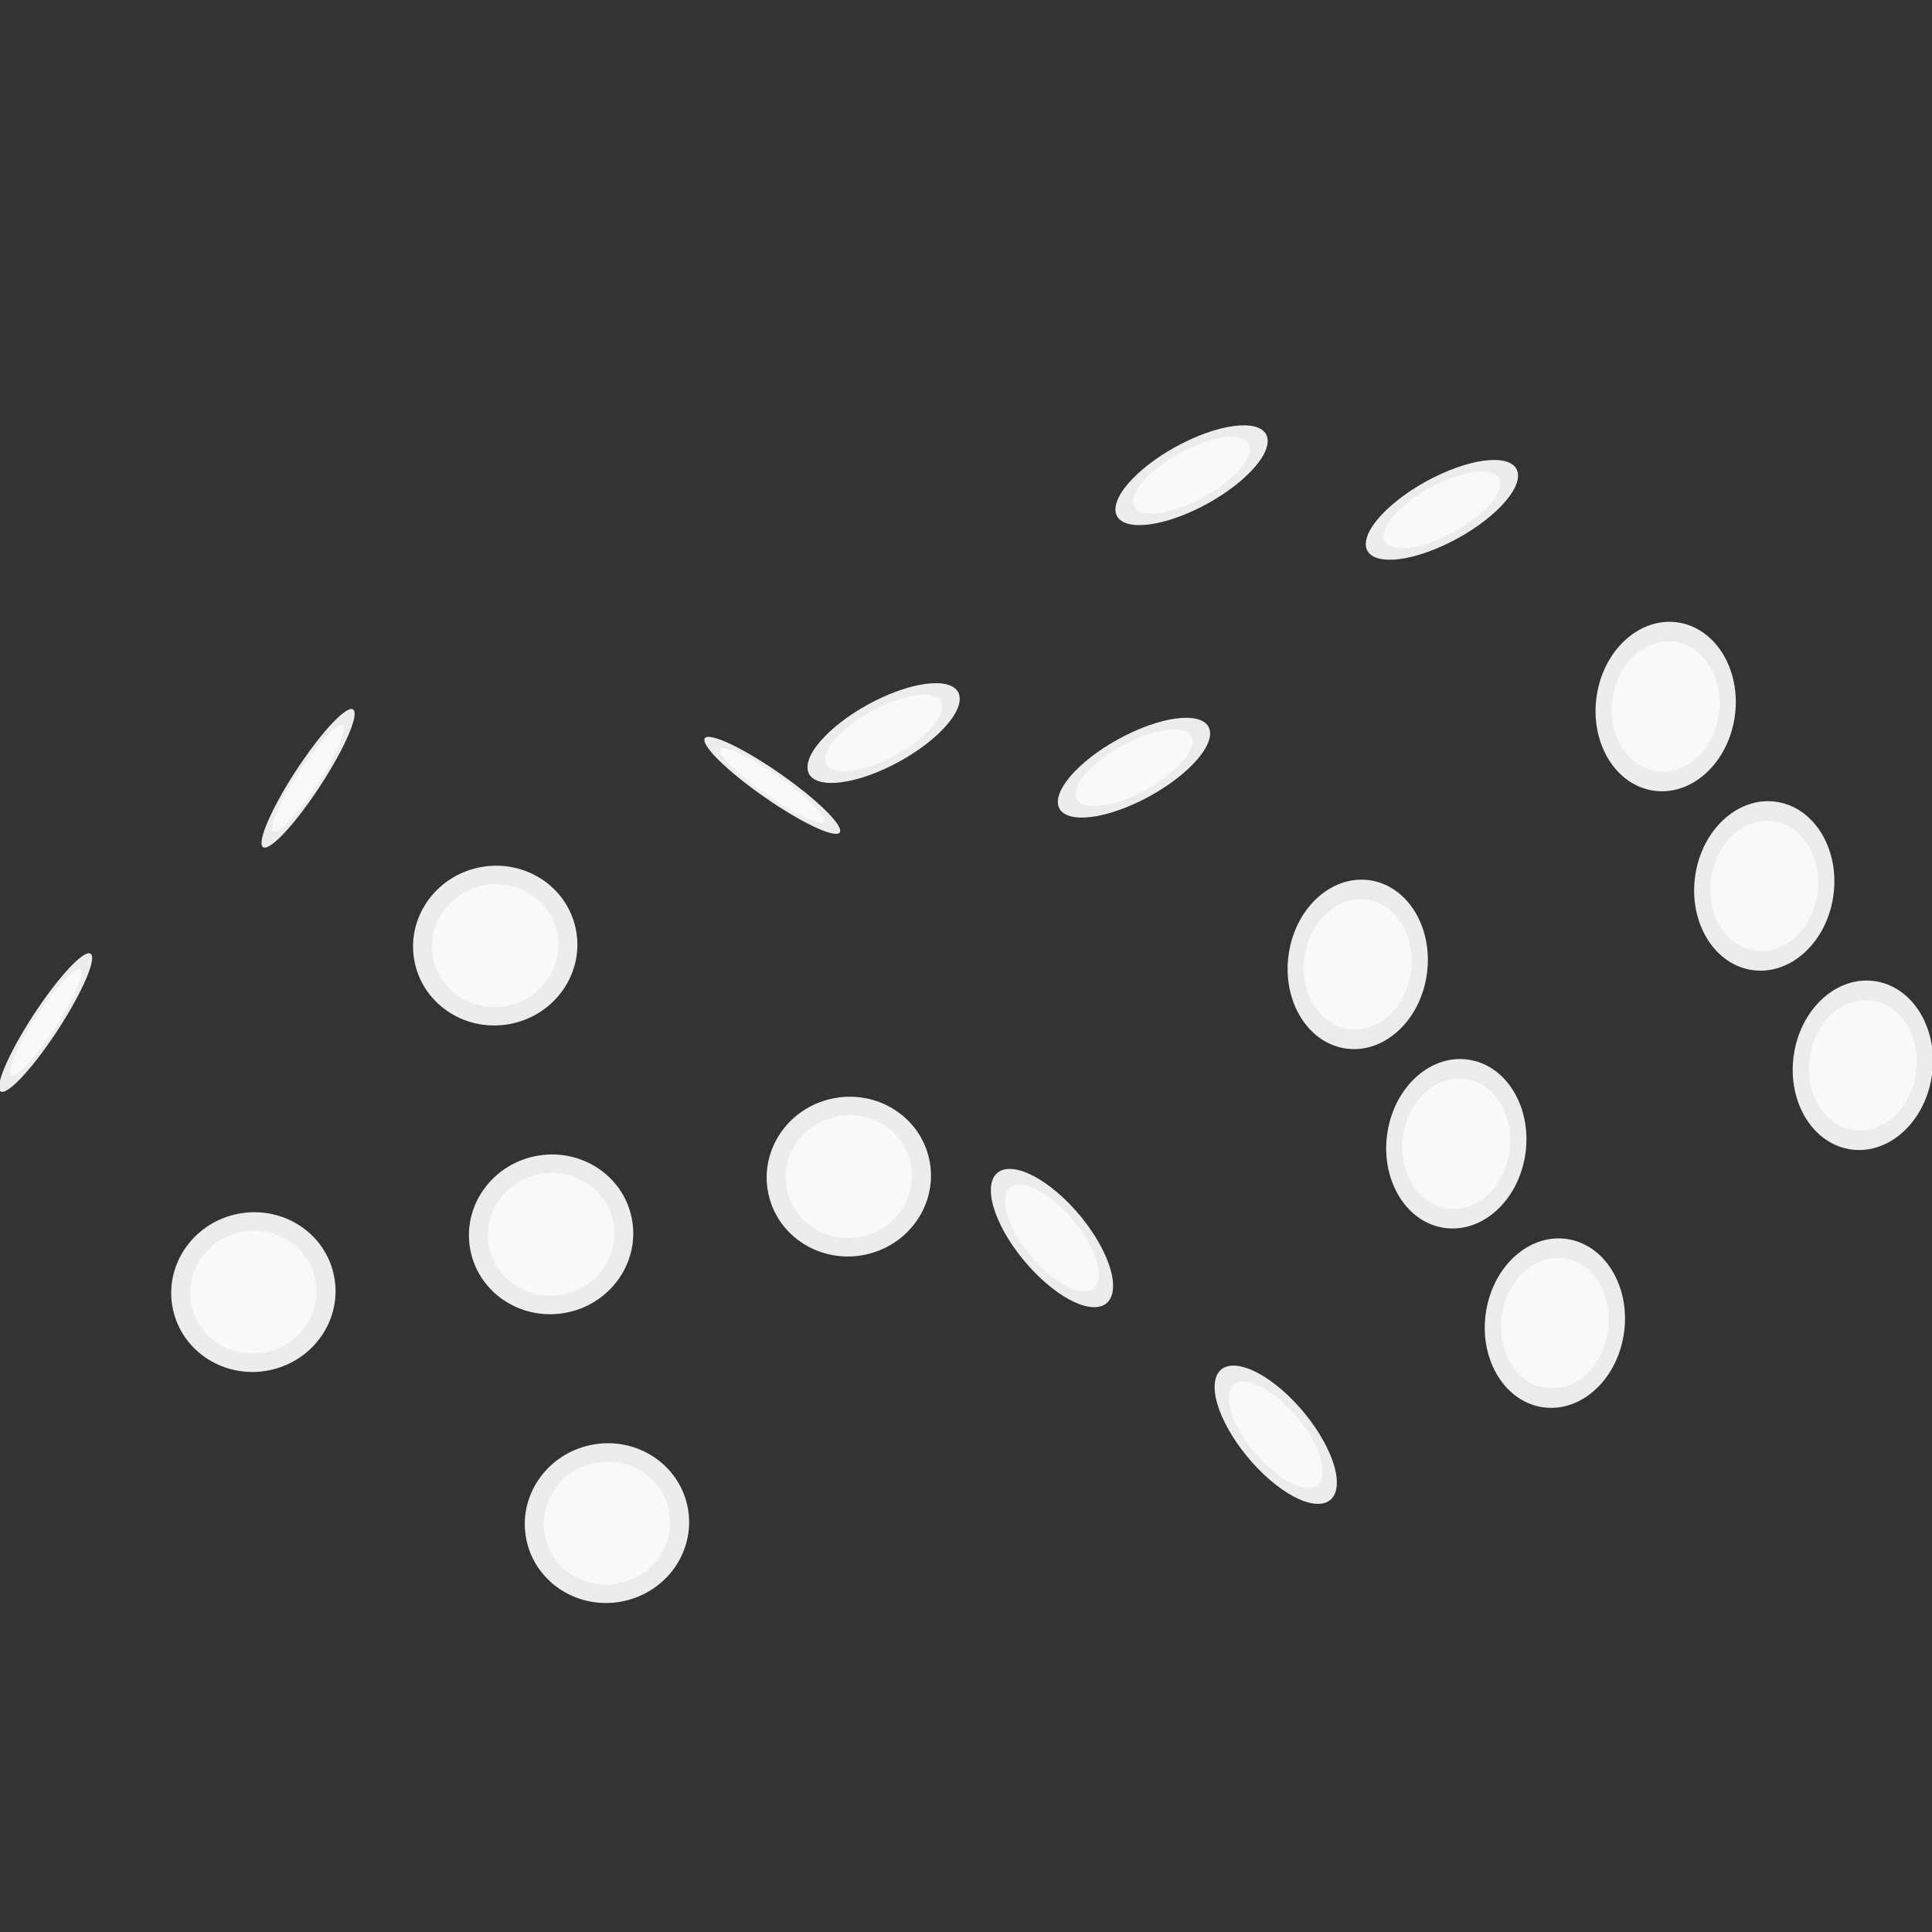 <?xml version="1.0" encoding="UTF-8" standalone="no"?>
<svg
   xmlns:osb="http://www.openswatchbook.org/uri/2009/osb"
   xmlns:dc="http://purl.org/dc/elements/1.1/"
   xmlns:cc="http://creativecommons.org/ns#"
   xmlns:rdf="http://www.w3.org/1999/02/22-rdf-syntax-ns#"
   xmlns:svg="http://www.w3.org/2000/svg"
   xmlns="http://www.w3.org/2000/svg"
   xmlns:sodipodi="http://sodipodi.sourceforge.net/DTD/sodipodi-0.dtd"
   xmlns:inkscape="http://www.inkscape.org/namespaces/inkscape"
   width="500"
   height="500"
   viewBox="0 0 132.292 132.292"
   version="1.1"
   id="svg8"
   sodipodi:docname="background.svg"
   inkscape:version="1.0.1 (3bc2e813f5, 2020-09-07)">
  <rect x="0" y="0" width="132.292" height="132.292" fill="#333333" stroke="none"/>
  <sodipodi:namedview
     pagecolor="#ffffff"
     bordercolor="#666666"
     borderopacity="1"
     objecttolerance="10"
     gridtolerance="10"
     guidetolerance="10"
     inkscape:pageopacity="0"
     inkscape:pageshadow="2"
     inkscape:window-width="1920"
     inkscape:window-height="1027"
     id="namedview115"
     showgrid="false"
     units="px"
     inkscape:zoom="0.90509668"
     inkscape:cx="7.9153471"
     inkscape:cy="517.89579"
     inkscape:window-x="-8"
     inkscape:window-y="-8"
     inkscape:window-maximized="1"
     inkscape:current-layer="svg8"
     inkscape:document-rotation="0" />
  <defs
     id="defs2">
    <rect
       x="-6509.577"
       y="1267.52"
       width="378.055"
       height="25.357"
       id="rect25755" />
    <linearGradient
       id="linearGradient2734"
       osb:paint="solid">
      <stop
         style="stop-color:#000000;stop-opacity:1;"
         offset="0"
         id="stop2732" />
    </linearGradient>
    <clipPath
       clipPathUnits="userSpaceOnUse"
       id="clipPath246">
      <circle
         style="opacity:1;fill:#dfd9dd;fill-opacity:1;stroke:none;stroke-width:2.302;stroke-linecap:butt;stroke-linejoin:round;stroke-miterlimit:4;stroke-dasharray:none;stroke-opacity:1"
         id="circle248"
         cx="127.529"
         cy="75.671"
         r="322.262" />
    </clipPath>
    <clipPath
       clipPathUnits="userSpaceOnUse"
       id="clipPath252">
      <circle
         style="opacity:1;fill:#dfd9dd;fill-opacity:1;stroke:none;stroke-width:2.302;stroke-linecap:butt;stroke-linejoin:round;stroke-miterlimit:4;stroke-dasharray:none;stroke-opacity:1"
         id="circle254"
         cx="127.529"
         cy="75.671"
         r="322.262" />
    </clipPath>
    <clipPath
       clipPathUnits="userSpaceOnUse"
       id="clipPath258">
      <circle
         style="opacity:1;fill:#dfd9dd;fill-opacity:1;stroke:none;stroke-width:2.302;stroke-linecap:butt;stroke-linejoin:round;stroke-miterlimit:4;stroke-dasharray:none;stroke-opacity:1"
         id="circle260"
         cx="127.529"
         cy="75.671"
         r="322.262" />
    </clipPath>
    <clipPath
       clipPathUnits="userSpaceOnUse"
       id="clipPath264">
      <circle
         style="opacity:1;fill:#dfd9dd;fill-opacity:1;stroke:none;stroke-width:2.302;stroke-linecap:butt;stroke-linejoin:round;stroke-miterlimit:4;stroke-dasharray:none;stroke-opacity:1"
         id="circle266"
         cx="127.529"
         cy="75.671"
         r="322.262" />
    </clipPath>
    <clipPath
       clipPathUnits="userSpaceOnUse"
       id="clipPath1095">
      <ellipse
         style="opacity:1;fill:#dfd9dd;fill-opacity:1;stroke:none;stroke-width:2.195;stroke-linecap:butt;stroke-linejoin:round;stroke-miterlimit:4;stroke-dasharray:none;stroke-opacity:1"
         id="circle1097"
         cx="134.048"
         cy="82.311"
         rx="302.905"
         ry="311.898" />
    </clipPath>
    <clipPath
       clipPathUnits="userSpaceOnUse"
       id="clipPath1101">
      <circle
         style="opacity:1;fill:#dfd9dd;fill-opacity:1;stroke:none;stroke-width:2.302;stroke-linecap:butt;stroke-linejoin:round;stroke-miterlimit:4;stroke-dasharray:none;stroke-opacity:1"
         id="circle1103"
         cx="127.529"
         cy="75.671"
         r="322.262" />
    </clipPath>
    <clipPath
       clipPathUnits="userSpaceOnUse"
       id="clipPath1107">
      <circle
         style="opacity:1;fill:#dfd9dd;fill-opacity:1;stroke:none;stroke-width:2.302;stroke-linecap:butt;stroke-linejoin:round;stroke-miterlimit:4;stroke-dasharray:none;stroke-opacity:1"
         id="circle1109"
         cx="127.529"
         cy="75.671"
         r="322.262" />
    </clipPath>
    <clipPath
       clipPathUnits="userSpaceOnUse"
       id="clipPath2175">
      <circle
         style="opacity:1;fill:#dfd9dd;fill-opacity:1;stroke:none;stroke-width:2.302;stroke-linecap:butt;stroke-linejoin:round;stroke-miterlimit:4;stroke-dasharray:none;stroke-opacity:1"
         id="circle2177"
         cx="143.987"
         cy="-249.543"
         r="322.262"
         transform="rotate(55.116)" />
    </clipPath>
    <clipPath
       clipPathUnits="userSpaceOnUse"
       id="clipPath1107-1">
      <circle
         style="opacity:1;fill:#dfd9dd;fill-opacity:1;stroke:none;stroke-width:2.302;stroke-linecap:butt;stroke-linejoin:round;stroke-miterlimit:4;stroke-dasharray:none;stroke-opacity:1"
         id="circle1109-4"
         cx="127.529"
         cy="75.671"
         r="322.262" />
    </clipPath>
    <clipPath
       clipPathUnits="userSpaceOnUse"
       id="clipPath1101-9">
      <circle
         style="opacity:1;fill:#dfd9dd;fill-opacity:1;stroke:none;stroke-width:2.302;stroke-linecap:butt;stroke-linejoin:round;stroke-miterlimit:4;stroke-dasharray:none;stroke-opacity:1"
         id="circle1103-5"
         cx="127.529"
         cy="75.671"
         r="322.262" />
    </clipPath>
    <clipPath
       clipPathUnits="userSpaceOnUse"
       id="clipPath2175-3">
      <circle
         style="opacity:1;fill:#dfd9dd;fill-opacity:1;stroke:none;stroke-width:2.302;stroke-linecap:butt;stroke-linejoin:round;stroke-miterlimit:4;stroke-dasharray:none;stroke-opacity:1"
         id="circle2177-3"
         cx="143.987"
         cy="-249.543"
         r="322.262"
         transform="rotate(55.116)" />
    </clipPath>
    <clipPath
       clipPathUnits="userSpaceOnUse"
       id="clipPath1095-9">
      <ellipse
         style="opacity:1;fill:#dfd9dd;fill-opacity:1;stroke:none;stroke-width:2.195;stroke-linecap:butt;stroke-linejoin:round;stroke-miterlimit:4;stroke-dasharray:none;stroke-opacity:1"
         id="circle1097-8"
         cx="134.048"
         cy="82.311"
         rx="302.905"
         ry="311.898" />
    </clipPath>
    <clipPath
       clipPathUnits="userSpaceOnUse"
       id="clipPath264-6">
      <circle
         style="opacity:1;fill:#dfd9dd;fill-opacity:1;stroke:none;stroke-width:2.302;stroke-linecap:butt;stroke-linejoin:round;stroke-miterlimit:4;stroke-dasharray:none;stroke-opacity:1"
         id="circle266-8"
         cx="127.529"
         cy="75.671"
         r="322.262" />
    </clipPath>
    <clipPath
       clipPathUnits="userSpaceOnUse"
       id="clipPath258-1">
      <circle
         style="opacity:1;fill:#dfd9dd;fill-opacity:1;stroke:none;stroke-width:2.302;stroke-linecap:butt;stroke-linejoin:round;stroke-miterlimit:4;stroke-dasharray:none;stroke-opacity:1"
         id="circle260-2"
         cx="127.529"
         cy="75.671"
         r="322.262" />
    </clipPath>
    <clipPath
       clipPathUnits="userSpaceOnUse"
       id="clipPath252-6">
      <circle
         style="opacity:1;fill:#dfd9dd;fill-opacity:1;stroke:none;stroke-width:2.302;stroke-linecap:butt;stroke-linejoin:round;stroke-miterlimit:4;stroke-dasharray:none;stroke-opacity:1"
         id="circle254-4"
         cx="127.529"
         cy="75.671"
         r="322.262" />
    </clipPath>
    <clipPath
       clipPathUnits="userSpaceOnUse"
       id="clipPath246-5">
      <circle
         style="opacity:1;fill:#dfd9dd;fill-opacity:1;stroke:none;stroke-width:2.302;stroke-linecap:butt;stroke-linejoin:round;stroke-miterlimit:4;stroke-dasharray:none;stroke-opacity:1"
         id="circle248-3"
         cx="127.529"
         cy="75.671"
         r="322.262" />
    </clipPath>
    <clipPath
       clipPathUnits="userSpaceOnUse"
       id="clipPath3096">
      <circle
         style="opacity:1;fill:#dfd9dd;fill-opacity:1;stroke:none;stroke-width:2.302;stroke-linecap:butt;stroke-linejoin:round;stroke-miterlimit:4;stroke-dasharray:none;stroke-opacity:1"
         id="circle3098"
         cx="6.048"
         cy="985.762"
         r="322.262" />
    </clipPath>
    <clipPath
       clipPathUnits="userSpaceOnUse"
       id="clipPath3102">
      <circle
         style="opacity:1;fill:#dfd9dd;fill-opacity:1;stroke:none;stroke-width:2.302;stroke-linecap:butt;stroke-linejoin:round;stroke-miterlimit:4;stroke-dasharray:none;stroke-opacity:1"
         id="circle3104"
         cx="6.048"
         cy="985.762"
         r="322.262" />
    </clipPath>
    <clipPath
       clipPathUnits="userSpaceOnUse"
       id="clipPath3096-7">
      <circle
         style="opacity:1;fill:#dfd9dd;fill-opacity:1;stroke:none;stroke-width:2.302;stroke-linecap:butt;stroke-linejoin:round;stroke-miterlimit:4;stroke-dasharray:none;stroke-opacity:1"
         id="circle3098-5"
         cx="6.048"
         cy="985.762"
         r="322.262" />
    </clipPath>
    <clipPath
       clipPathUnits="userSpaceOnUse"
       id="clipPath1107-1-5">
      <circle
         style="opacity:1;fill:#dfd9dd;fill-opacity:1;stroke:none;stroke-width:2.302;stroke-linecap:butt;stroke-linejoin:round;stroke-miterlimit:4;stroke-dasharray:none;stroke-opacity:1"
         id="circle1109-4-7"
         cx="127.529"
         cy="75.671"
         r="322.262" />
    </clipPath>
    <clipPath
       clipPathUnits="userSpaceOnUse"
       id="clipPath3102-4">
      <circle
         style="opacity:1;fill:#dfd9dd;fill-opacity:1;stroke:none;stroke-width:2.302;stroke-linecap:butt;stroke-linejoin:round;stroke-miterlimit:4;stroke-dasharray:none;stroke-opacity:1"
         id="circle3104-5"
         cx="6.048"
         cy="985.762"
         r="322.262" />
    </clipPath>
    <clipPath
       clipPathUnits="userSpaceOnUse"
       id="clipPath1095-9-0">
      <ellipse
         style="opacity:1;fill:#dfd9dd;fill-opacity:1;stroke:none;stroke-width:2.195;stroke-linecap:butt;stroke-linejoin:round;stroke-miterlimit:4;stroke-dasharray:none;stroke-opacity:1"
         id="circle1097-8-4"
         cx="134.048"
         cy="82.311"
         rx="302.905"
         ry="311.898" />
    </clipPath>
    <clipPath
       clipPathUnits="userSpaceOnUse"
       id="clipPath3773">
      <circle
         style="opacity:1;fill:#dfd9dd;fill-opacity:1;stroke:none;stroke-width:2.302;stroke-linecap:butt;stroke-linejoin:round;stroke-miterlimit:4;stroke-dasharray:none;stroke-opacity:1"
         id="circle3775"
         cx="-1513.815"
         cy="1518.091"
         r="322.262" />
    </clipPath>
    <clipPath
       clipPathUnits="userSpaceOnUse"
       id="clipPath3096-1">
      <circle
         style="opacity:1;fill:#dfd9dd;fill-opacity:1;stroke:none;stroke-width:2.302;stroke-linecap:butt;stroke-linejoin:round;stroke-miterlimit:4;stroke-dasharray:none;stroke-opacity:1"
         id="circle3098-9"
         cx="6.048"
         cy="985.762"
         r="322.262" />
    </clipPath>
    <clipPath
       clipPathUnits="userSpaceOnUse"
       id="clipPath1107-1-0">
      <circle
         style="opacity:1;fill:#dfd9dd;fill-opacity:1;stroke:none;stroke-width:2.302;stroke-linecap:butt;stroke-linejoin:round;stroke-miterlimit:4;stroke-dasharray:none;stroke-opacity:1"
         id="circle1109-4-75"
         cx="127.529"
         cy="75.671"
         r="322.262" />
    </clipPath>
    <clipPath
       clipPathUnits="userSpaceOnUse"
       id="clipPath3102-0">
      <circle
         style="opacity:1;fill:#dfd9dd;fill-opacity:1;stroke:none;stroke-width:2.302;stroke-linecap:butt;stroke-linejoin:round;stroke-miterlimit:4;stroke-dasharray:none;stroke-opacity:1"
         id="circle3104-9"
         cx="6.048"
         cy="985.762"
         r="322.262" />
    </clipPath>
    <clipPath
       clipPathUnits="userSpaceOnUse"
       id="clipPath1095-9-2">
      <ellipse
         style="opacity:1;fill:#dfd9dd;fill-opacity:1;stroke:none;stroke-width:2.195;stroke-linecap:butt;stroke-linejoin:round;stroke-miterlimit:4;stroke-dasharray:none;stroke-opacity:1"
         id="circle1097-8-0"
         cx="134.048"
         cy="82.311"
         rx="302.905"
         ry="311.898" />
    </clipPath>
    <clipPath
       clipPathUnits="userSpaceOnUse"
       id="clipPath3102-0-4">
      <circle
         style="opacity:1;fill:#dfd9dd;fill-opacity:1;stroke:none;stroke-width:2.302;stroke-linecap:butt;stroke-linejoin:round;stroke-miterlimit:4;stroke-dasharray:none;stroke-opacity:1"
         id="circle3104-9-7"
         cx="6.048"
         cy="985.762"
         r="322.262" />
    </clipPath>
    <clipPath
       clipPathUnits="userSpaceOnUse"
       id="clipPath1095-9-2-8">
      <ellipse
         style="opacity:1;fill:#dfd9dd;fill-opacity:1;stroke:none;stroke-width:2.195;stroke-linecap:butt;stroke-linejoin:round;stroke-miterlimit:4;stroke-dasharray:none;stroke-opacity:1"
         id="circle1097-8-0-7"
         cx="134.048"
         cy="82.311"
         rx="302.905"
         ry="311.898" />
    </clipPath>
    <clipPath
       clipPathUnits="userSpaceOnUse"
       id="clipPath3102-0-4-7">
      <circle
         style="opacity:1;fill:#dfd9dd;fill-opacity:1;stroke:none;stroke-width:2.302;stroke-linecap:butt;stroke-linejoin:round;stroke-miterlimit:4;stroke-dasharray:none;stroke-opacity:1"
         id="circle3104-9-7-9"
         cx="6.048"
         cy="985.762"
         r="322.262" />
    </clipPath>
    <clipPath
       clipPathUnits="userSpaceOnUse"
       id="clipPath1095-9-2-8-4">
      <ellipse
         style="opacity:1;fill:#dfd9dd;fill-opacity:1;stroke:none;stroke-width:2.195;stroke-linecap:butt;stroke-linejoin:round;stroke-miterlimit:4;stroke-dasharray:none;stroke-opacity:1"
         id="circle1097-8-0-7-0"
         cx="134.048"
         cy="82.311"
         rx="302.905"
         ry="311.898" />
    </clipPath>
  </defs>
  <path
     style="fill:#000000;fill-opacity:0;stroke:none;stroke-width:0;stroke-linejoin:round;stroke-opacity:0"
     d="M 117.85,27.27 83.562,22.528 41.389,57.837 75.677,62.58 Z"
     id="path3090-1" />
  <path
     id="path3098-1"
     style="fill:#ececec;fill-opacity:1;stroke:none;stroke-width:0.772;stroke-linecap:butt;stroke-linejoin:round;stroke-miterlimit:4;stroke-dasharray:none;stroke-opacity:1"
     d="m 67.87,81.167 c -0.239,1.692 1.432,4.679 3.731,6.672 2.299,1.992 4.356,2.235 4.594,0.542 0.239,-1.693 -1.432,-4.679 -3.731,-6.672 -2.299,-1.992 -4.356,-2.235 -4.594,-0.542 z" />
  <path
     id="path3100-0"
     style="fill:#f9f9f9;fill-opacity:1;stroke:none;stroke-width:0.594;stroke-linecap:butt;stroke-linejoin:round;stroke-miterlimit:4;stroke-dasharray:none;stroke-opacity:1"
     d="m 68.829,81.998 c -0.184,1.303 1.102,3.601 2.871,5.134 1.77,1.533 3.353,1.72 3.536,0.417 0.184,-1.303 -1.102,-3.602 -2.872,-5.134 -1.769,-1.533 -3.352,-1.72 -3.536,-0.417 z" />
  <path
     id="path3106-9"
     style="fill:#ececec;fill-opacity:1;stroke:none;stroke-width:0.772;stroke-linecap:butt;stroke-linejoin:round;stroke-miterlimit:4;stroke-dasharray:none;stroke-opacity:1"
     d="m 60.961,47.512 c -2.867,1.167 -5.397,3.315 -5.649,4.797 -0.252,1.482 1.868,1.738 4.736,0.571 2.868,-1.167 5.397,-3.316 5.649,-4.798 0.252,-1.482 -1.868,-1.738 -4.736,-0.57 z" />
  <path
     id="path3108-2"
     style="fill:#f9f9f9;fill-opacity:1;stroke:none;stroke-width:0.594;stroke-linecap:butt;stroke-linejoin:round;stroke-miterlimit:4;stroke-dasharray:none;stroke-opacity:1"
     d="m 60.856,48.13 c -2.207,0.899 -4.153,2.552 -4.347,3.692 -0.194,1.141 1.438,1.338 3.645,0.44 2.207,-0.899 4.153,-2.552 4.347,-3.692 0.194,-1.141 -1.438,-1.338 -3.645,-0.44 z" />
  <path
     id="path3114-4"
     style="fill:#ececec;fill-opacity:1;stroke:none;stroke-width:0.772;stroke-linecap:butt;stroke-linejoin:round;stroke-miterlimit:4;stroke-dasharray:none;stroke-opacity:1"
     d="m 83.192,94.636 c -0.239,1.692 1.432,4.679 3.731,6.672 2.299,1.992 4.356,2.235 4.594,0.542 0.239,-1.693 -1.432,-4.679 -3.731,-6.672 -2.299,-1.992 -4.356,-2.235 -4.594,-0.542 z" />
  <path
     id="path3116-9"
     style="fill:#f9f9f9;fill-opacity:1;stroke:none;stroke-width:0.594;stroke-linecap:butt;stroke-linejoin:round;stroke-miterlimit:4;stroke-dasharray:none;stroke-opacity:1"
     d="m 84.151,95.467 c -0.184,1.303 1.102,3.601 2.871,5.135 1.77,1.533 3.353,1.72 3.536,0.417 0.184,-1.303 -1.102,-3.602 -2.872,-5.135 -1.769,-1.533 -3.352,-1.72 -3.536,-0.417 z" />
  <path
     id="path3118-1"
     style="fill:#ececec;fill-opacity:1;stroke:none;stroke-width:0.772;stroke-linecap:butt;stroke-linejoin:round;stroke-miterlimit:4;stroke-dasharray:none;stroke-opacity:1"
     d="m 82.047,29.857 c -2.867,1.167 -5.397,3.315 -5.649,4.797 -0.252,1.482 1.868,1.738 4.736,0.571 2.868,-1.167 5.397,-3.316 5.649,-4.798 0.252,-1.482 -1.868,-1.738 -4.736,-0.57 z" />
  <path
     id="path3120-5"
     style="fill:#f9f9f9;fill-opacity:1;stroke:none;stroke-width:0.594;stroke-linecap:butt;stroke-linejoin:round;stroke-miterlimit:4;stroke-dasharray:none;stroke-opacity:1"
     d="m 81.942,30.475 c -2.207,0.899 -4.153,2.552 -4.347,3.692 -0.194,1.141 1.438,1.338 3.645,0.44 2.207,-0.899 4.153,-2.552 4.347,-3.692 0.194,-1.141 -1.438,-1.338 -3.645,-0.44 z" />
  <path
     id="path3122-6"
     style="fill:#ececec;fill-opacity:1;stroke:none;stroke-width:0.772;stroke-linecap:butt;stroke-linejoin:round;stroke-miterlimit:4;stroke-dasharray:none;stroke-opacity:1"
     d="m 99.191,32.228 c -2.867,1.167 -5.397,3.315 -5.649,4.797 -0.252,1.482 1.868,1.738 4.736,0.571 2.868,-1.167 5.397,-3.316 5.649,-4.798 0.252,-1.482 -1.868,-1.738 -4.736,-0.57 z" />
  <path
     id="path3124-4"
     style="fill:#f9f9f9;fill-opacity:1;stroke:none;stroke-width:0.594;stroke-linecap:butt;stroke-linejoin:round;stroke-miterlimit:4;stroke-dasharray:none;stroke-opacity:1"
     d="m 99.086,32.846 c -2.207,0.899 -4.153,2.552 -4.347,3.692 -0.194,1.141 1.438,1.338 3.645,0.44 2.207,-0.899 4.153,-2.552 4.347,-3.692 0.194,-1.141 -1.438,-1.338 -3.645,-0.44 z" />
  <path
     id="path3126-8"
     style="fill:#ececec;fill-opacity:1;stroke:none;stroke-width:0.772;stroke-linecap:butt;stroke-linejoin:round;stroke-miterlimit:4;stroke-dasharray:none;stroke-opacity:1"
     d="m 78.105,49.883 c -2.867,1.167 -5.397,3.315 -5.649,4.797 -0.252,1.482 1.868,1.738 4.736,0.571 2.868,-1.167 5.397,-3.316 5.649,-4.798 0.252,-1.482 -1.868,-1.738 -4.736,-0.57 z" />
  <path
     id="path3128-7"
     style="fill:#f9f9f9;fill-opacity:1;stroke:none;stroke-width:0.594;stroke-linecap:butt;stroke-linejoin:round;stroke-miterlimit:4;stroke-dasharray:none;stroke-opacity:1"
     d="m 78,50.501 c -2.207,0.899 -4.153,2.552 -4.347,3.692 -0.194,1.141 1.438,1.338 3.645,0.44 2.207,-0.899 4.153,-2.552 4.347,-3.692 0.194,-1.141 -1.438,-1.338 -3.645,-0.44 z" />
  <path
     id="path3130-6"
     style="fill:#ececec;fill-opacity:1;stroke:none;stroke-width:0.772;stroke-linecap:butt;stroke-linejoin:round;stroke-miterlimit:4;stroke-dasharray:none;stroke-opacity:1"
     d="m 109.351,47.53 c -0.529,3.17 1.149,6.12 3.747,6.589 2.599,0.47 5.135,-1.719 5.663,-4.889 0.529,-3.17 -1.149,-6.12 -3.747,-6.589 -2.599,-0.47 -5.134,1.719 -5.663,4.889 z" />
  <path
     id="path3132-6"
     style="fill:#f9f9f9;fill-opacity:1;stroke:none;stroke-width:0.594;stroke-linecap:butt;stroke-linejoin:round;stroke-miterlimit:4;stroke-dasharray:none;stroke-opacity:1"
     d="m 110.435,47.726 c -0.407,2.44 0.884,4.71 2.884,5.072 2,0.362 3.951,-1.323 4.359,-3.762 0.407,-2.439 -0.885,-4.71 -2.884,-5.072 -2,-0.362 -3.952,1.323 -4.359,3.762 z" />
  <path
     id="path3134-1"
     style="fill:#ececec;fill-opacity:1;stroke:none;stroke-width:0.772;stroke-linecap:butt;stroke-linejoin:round;stroke-miterlimit:4;stroke-dasharray:none;stroke-opacity:1"
     d="m 116.101,59.813 c -0.529,3.17 1.149,6.12 3.747,6.589 2.599,0.47 5.135,-1.719 5.663,-4.889 0.529,-3.17 -1.149,-6.12 -3.747,-6.589 -2.599,-0.47 -5.134,1.719 -5.663,4.889 z" />
  <path
     id="path3136-0"
     style="fill:#f9f9f9;fill-opacity:1;stroke:none;stroke-width:0.594;stroke-linecap:butt;stroke-linejoin:round;stroke-miterlimit:4;stroke-dasharray:none;stroke-opacity:1"
     d="m 117.185,60.008 c -0.407,2.44 0.884,4.71 2.884,5.072 2,0.362 3.951,-1.323 4.359,-3.762 0.407,-2.439 -0.885,-4.71 -2.884,-5.072 -2,-0.362 -3.952,1.323 -4.359,3.762 z" />
  <path
     id="path3138-1"
     style="fill:#ececec;fill-opacity:1;stroke:none;stroke-width:0.772;stroke-linecap:butt;stroke-linejoin:round;stroke-miterlimit:4;stroke-dasharray:none;stroke-opacity:1"
     d="m 122.851,72.095 c -0.529,3.17 1.149,6.12 3.747,6.589 2.599,0.47 5.135,-1.719 5.663,-4.889 0.529,-3.17 -1.149,-6.12 -3.747,-6.589 -2.599,-0.47 -5.134,1.719 -5.663,4.889 z" />
  <path
     id="path3140-4"
     style="fill:#f9f9f9;fill-opacity:1;stroke:none;stroke-width:0.594;stroke-linecap:butt;stroke-linejoin:round;stroke-miterlimit:4;stroke-dasharray:none;stroke-opacity:1"
     d="m 123.935,72.291 c -0.407,2.44 0.884,4.71 2.884,5.072 2,0.362 3.951,-1.323 4.359,-3.762 0.407,-2.439 -0.885,-4.71 -2.884,-5.072 -2,-0.362 -3.952,1.323 -4.359,3.762 z" />
  <path
     id="path3142-3"
     style="fill:#ececec;fill-opacity:1;stroke:none;stroke-width:0.772;stroke-linecap:butt;stroke-linejoin:round;stroke-miterlimit:4;stroke-dasharray:none;stroke-opacity:1"
     d="m 88.265,65.185 c -0.529,3.17 1.149,6.12 3.747,6.589 2.599,0.47 5.135,-1.719 5.663,-4.889 0.529,-3.17 -1.149,-6.12 -3.747,-6.589 -2.599,-0.47 -5.134,1.719 -5.663,4.889 z" />
  <path
     id="path3144-9"
     style="fill:#f9f9f9;fill-opacity:1;stroke:none;stroke-width:0.594;stroke-linecap:butt;stroke-linejoin:round;stroke-miterlimit:4;stroke-dasharray:none;stroke-opacity:1"
     d="m 89.349,65.381 c -0.407,2.44 0.884,4.71 2.884,5.072 2,0.362 3.951,-1.323 4.359,-3.762 0.407,-2.439 -0.885,-4.71 -2.884,-5.072 -2,-0.362 -3.952,1.323 -4.359,3.762 z" />
  <path
     id="path3146-9"
     style="fill:#ececec;fill-opacity:1;stroke:none;stroke-width:0.772;stroke-linecap:butt;stroke-linejoin:round;stroke-miterlimit:4;stroke-dasharray:none;stroke-opacity:1"
     d="m 95.015,77.468 c -0.529,3.17 1.149,6.12 3.747,6.589 2.599,0.47 5.135,-1.719 5.663,-4.889 0.529,-3.17 -1.149,-6.12 -3.747,-6.589 -2.599,-0.47 -5.134,1.719 -5.663,4.889 z" />
  <path
     id="path3148-5"
     style="fill:#f9f9f9;fill-opacity:1;stroke:none;stroke-width:0.594;stroke-linecap:butt;stroke-linejoin:round;stroke-miterlimit:4;stroke-dasharray:none;stroke-opacity:1"
     d="m 96.099,77.663 c -0.407,2.44 0.884,4.71 2.884,5.072 2,0.362 3.951,-1.323 4.359,-3.762 0.407,-2.439 -0.885,-4.71 -2.884,-5.072 -2,-0.362 -3.952,1.323 -4.359,3.762 z" />
  <path
     id="path3150-6"
     style="fill:#ececec;fill-opacity:1;stroke:none;stroke-width:0.772;stroke-linecap:butt;stroke-linejoin:round;stroke-miterlimit:4;stroke-dasharray:none;stroke-opacity:1"
     d="m 101.764,89.75 c -0.529,3.17 1.149,6.12 3.747,6.589 2.599,0.47 5.135,-1.719 5.663,-4.889 0.529,-3.17 -1.149,-6.12 -3.747,-6.589 -2.599,-0.47 -5.134,1.719 -5.663,4.889 z" />
  <path
     id="path3152-6"
     style="fill:#f9f9f9;fill-opacity:1;stroke:none;stroke-width:0.594;stroke-linecap:butt;stroke-linejoin:round;stroke-miterlimit:4;stroke-dasharray:none;stroke-opacity:1"
     d="m 102.849,89.946 c -0.407,2.44 0.884,4.71 2.884,5.072 2,0.362 3.951,-1.323 4.359,-3.762 0.407,-2.439 -0.885,-4.71 -2.884,-5.072 -2,-0.362 -3.952,1.323 -4.359,3.762 z" />
  <path
     id="path3154-2"
     style="fill:#ececec;fill-opacity:1;stroke:none;stroke-width:0.772;stroke-linecap:butt;stroke-linejoin:round;stroke-miterlimit:4;stroke-dasharray:none;stroke-opacity:1"
     d="m 55.919,54.924 c -1.945,-1.72 -4.882,-3.628 -6.56,-4.261 -1.679,-0.633 -1.462,0.248 0.482,1.968 1.945,1.72 4.883,3.628 6.561,4.261 1.678,0.633 1.462,-0.247 -0.483,-1.968 z" />
  <path
     id="path3156-3"
     style="fill:#f9f9f9;fill-opacity:1;stroke:none;stroke-width:0.594;stroke-linecap:butt;stroke-linejoin:round;stroke-miterlimit:4;stroke-dasharray:none;stroke-opacity:1"
     d="m 55.22,54.66 c -1.497,-1.324 -3.757,-2.792 -5.049,-3.28 -1.291,-0.488 -1.125,0.19 0.372,1.514 1.497,1.324 3.757,2.792 5.049,3.28 1.292,0.487 1.125,-0.191 -0.371,-1.514 z" />
  <path
     id="path3158-1"
     style="fill:#ececec;fill-opacity:1;stroke:none;stroke-width:0.772;stroke-linecap:butt;stroke-linejoin:round;stroke-miterlimit:4;stroke-dasharray:none;stroke-opacity:1"
     d="m 5.138,65.886 c -1.364,1.286 -3.371,4.18 -4.485,6.463 -1.114,2.283 -0.912,3.091 0.452,1.805 1.363,-1.287 3.371,-4.18 4.485,-6.463 1.114,-2.284 0.911,-3.092 -0.452,-1.805 z" />
  <path
     id="path3160-6"
     style="fill:#f9f9f9;fill-opacity:1;stroke:none;stroke-width:0.594;stroke-linecap:butt;stroke-linejoin:round;stroke-miterlimit:4;stroke-dasharray:none;stroke-opacity:1"
     d="M 4.673,66.838 C 3.624,67.828 2.079,70.056 1.221,71.813 0.364,73.571 0.519,74.192 1.569,73.203 2.618,72.212 4.163,69.985 5.02,68.228 5.878,66.471 5.722,65.849 4.673,66.838 Z" />
  <path
     id="path3162-7"
     style="fill:#ececec;fill-opacity:1;stroke:none;stroke-width:0.772;stroke-linecap:butt;stroke-linejoin:round;stroke-miterlimit:4;stroke-dasharray:none;stroke-opacity:1"
     d="m 23.113,49.159 c -1.364,1.286 -3.371,4.18 -4.485,6.463 -1.114,2.283 -0.912,3.091 0.452,1.805 1.363,-1.287 3.371,-4.18 4.485,-6.463 1.114,-2.284 0.911,-3.092 -0.452,-1.805 z" />
  <path
     id="path3164-2"
     style="fill:#f9f9f9;fill-opacity:1;stroke:none;stroke-width:0.594;stroke-linecap:butt;stroke-linejoin:round;stroke-miterlimit:4;stroke-dasharray:none;stroke-opacity:1"
     d="m 22.649,50.112 c -1.049,0.99 -2.595,3.217 -3.453,4.974 -0.857,1.758 -0.702,2.38 0.348,1.39 1.049,-0.99 2.595,-3.217 3.452,-4.975 0.857,-1.757 0.702,-2.379 -0.347,-1.389 z" />
  <path
     id="path3166-1"
     style="fill:#ececec;fill-opacity:1;stroke:none;stroke-width:0.772;stroke-linecap:butt;stroke-linejoin:round;stroke-miterlimit:4;stroke-dasharray:none;stroke-opacity:1"
     d="m 32.788,59.402 c -3.044,0.637 -5.011,3.547 -4.391,6.5 0.619,2.953 3.589,4.83 6.634,4.192 3.045,-0.637 5.011,-3.547 4.392,-6.5 -0.619,-2.953 -3.589,-4.83 -6.634,-4.192 z" />
  <path
     id="path3168-7"
     style="fill:#f9f9f9;fill-opacity:1;stroke:none;stroke-width:0.594;stroke-linecap:butt;stroke-linejoin:round;stroke-miterlimit:4;stroke-dasharray:none;stroke-opacity:1"
     d="m 33.047,60.633 c -2.343,0.49 -3.857,2.729 -3.38,5.002 0.476,2.272 2.762,3.717 5.106,3.227 2.343,-0.491 3.857,-2.73 3.38,-5.003 -0.476,-2.272 -2.762,-3.717 -5.106,-3.227 z" />
  <path
     id="path3170-6"
     style="fill:#ececec;fill-opacity:1;stroke:none;stroke-width:0.772;stroke-linecap:butt;stroke-linejoin:round;stroke-miterlimit:4;stroke-dasharray:none;stroke-opacity:1"
     d="m 16.228,83.129 c -3.044,0.637 -5.011,3.547 -4.391,6.5 0.619,2.953 3.589,4.83 6.634,4.192 3.045,-0.637 5.011,-3.547 4.392,-6.5 -0.619,-2.953 -3.589,-4.83 -6.634,-4.192 z" />
  <path
     id="path3172-9"
     style="fill:#f9f9f9;fill-opacity:1;stroke:none;stroke-width:0.594;stroke-linecap:butt;stroke-linejoin:round;stroke-miterlimit:4;stroke-dasharray:none;stroke-opacity:1"
     d="m 16.486,84.361 c -2.343,0.49 -3.857,2.729 -3.38,5.002 0.476,2.272 2.762,3.717 5.106,3.227 2.343,-0.491 3.857,-2.73 3.38,-5.003 -0.476,-2.272 -2.762,-3.717 -5.106,-3.227 z" />
  <path
     id="path3174-3"
     style="fill:#ececec;fill-opacity:1;stroke:none;stroke-width:0.772;stroke-linecap:butt;stroke-linejoin:round;stroke-miterlimit:4;stroke-dasharray:none;stroke-opacity:1"
     d="m 40.439,98.948 c -3.044,0.637 -5.011,3.547 -4.391,6.5 0.619,2.953 3.589,4.83 6.634,4.192 3.045,-0.637 5.011,-3.547 4.392,-6.5 -0.619,-2.953 -3.589,-4.83 -6.634,-4.192 z" />
  <path
     id="path3176-6"
     style="fill:#f9f9f9;fill-opacity:1;stroke:none;stroke-width:0.594;stroke-linecap:butt;stroke-linejoin:round;stroke-miterlimit:4;stroke-dasharray:none;stroke-opacity:1"
     d="m 40.698,100.18 c -2.343,0.49 -3.857,2.729 -3.38,5.002 0.476,2.272 2.762,3.717 5.106,3.227 2.343,-0.491 3.857,-2.73 3.38,-5.003 -0.476,-2.272 -2.762,-3.717 -5.106,-3.227 z" />
  <path
     id="path3178-0"
     style="fill:#ececec;fill-opacity:1;stroke:none;stroke-width:0.772;stroke-linecap:butt;stroke-linejoin:round;stroke-miterlimit:4;stroke-dasharray:none;stroke-opacity:1"
     d="m 57,75.221 c -3.044,0.637 -5.011,3.547 -4.391,6.5 0.619,2.953 3.589,4.83 6.634,4.192 3.045,-0.637 5.011,-3.547 4.392,-6.5 -0.619,-2.953 -3.589,-4.83 -6.634,-4.192 z" />
  <path
     id="path3180-7"
     style="fill:#f9f9f9;fill-opacity:1;stroke:none;stroke-width:0.594;stroke-linecap:butt;stroke-linejoin:round;stroke-miterlimit:4;stroke-dasharray:none;stroke-opacity:1"
     d="m 57.258,76.452 c -2.343,0.49 -3.857,2.729 -3.38,5.002 0.476,2.272 2.762,3.717 5.106,3.227 2.343,-0.491 3.857,-2.73 3.38,-5.003 -0.476,-2.272 -2.762,-3.717 -5.106,-3.227 z" />
  <path
     id="path3182-9"
     style="fill:#ececec;fill-opacity:1;stroke:none;stroke-width:0.772;stroke-linecap:butt;stroke-linejoin:round;stroke-miterlimit:4;stroke-dasharray:none;stroke-opacity:1"
     d="m 36.614,79.175 c -3.044,0.637 -5.011,3.547 -4.391,6.5 0.619,2.953 3.589,4.83 6.634,4.192 3.045,-0.637 5.011,-3.547 4.392,-6.5 -0.619,-2.953 -3.589,-4.83 -6.634,-4.192 z" />
  <path
     id="path3184-2"
     style="fill:#f9f9f9;fill-opacity:1;stroke:none;stroke-width:0.594;stroke-linecap:butt;stroke-linejoin:round;stroke-miterlimit:4;stroke-dasharray:none;stroke-opacity:1"
     d="m 36.872,80.406 c -2.343,0.49 -3.857,2.729 -3.38,5.002 0.476,2.272 2.762,3.717 5.106,3.227 2.343,-0.491 3.857,-2.73 3.38,-5.003 -0.476,-2.272 -2.762,-3.717 -5.106,-3.227 z" />
</svg>
